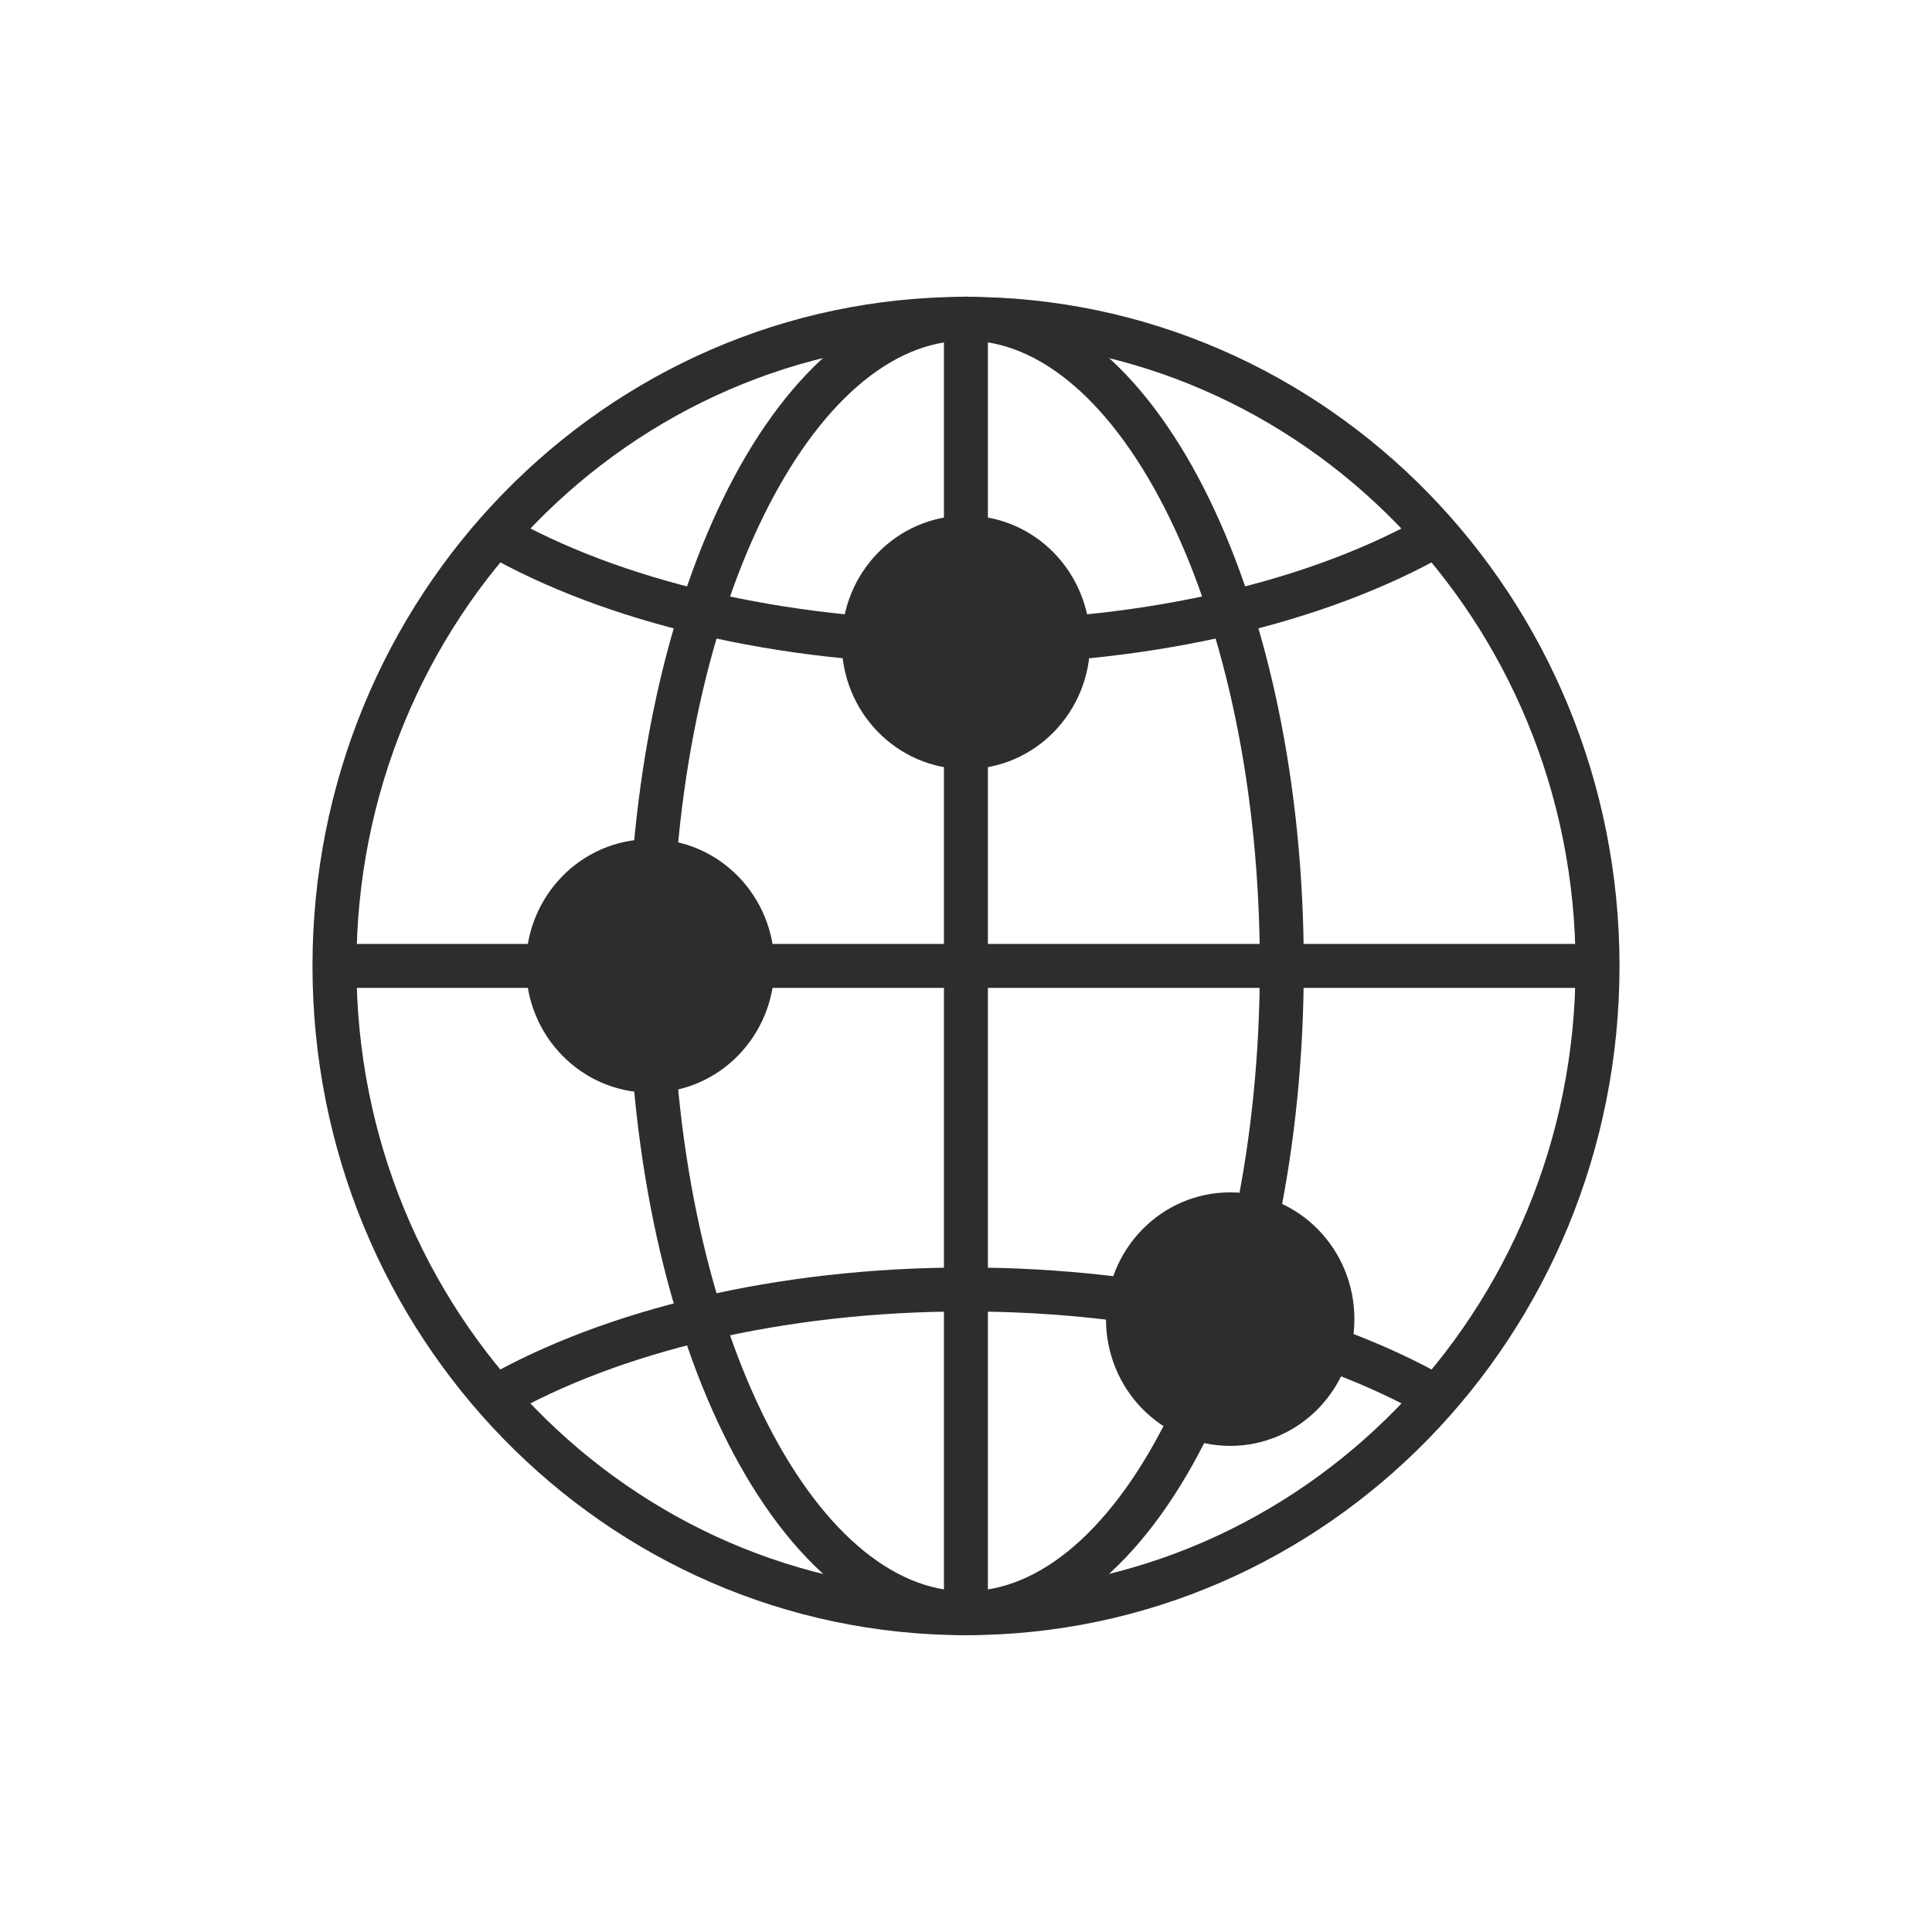 <?xml version="1.0" encoding="UTF-8"?><svg id="icons" xmlns="http://www.w3.org/2000/svg" viewBox="0 0 113.39 113.39"><defs><style>.cls-1{fill:#2e2d2c;}.cls-2{fill:none;stroke:#2e2d2c;stroke-miterlimit:10;stroke-width:2.58px;}</style></defs><path class="cls-2" d="m93.76,56.69c0,20.98-16.59,37.99-37.07,37.99s-37.06-17.01-37.06-37.99S36.22,18.71,56.69,18.71s37.07,17.01,37.07,37.99Z"/><path class="cls-2" d="m75.23,56.69c0,20.98-8.3,37.99-18.53,37.99s-18.53-17.01-18.53-37.99,8.3-37.99,18.53-37.99,18.53,17.01,18.53,37.99Z"/><path class="cls-2" d="m84.32,31.37c-6.79,3.88-16.65,6.33-27.62,6.33s-20.85-2.45-27.63-6.33"/><path class="cls-2" d="m29.07,82.01c6.79-3.88,16.65-6.33,27.62-6.33s20.85,2.45,27.64,6.34"/><line class="cls-2" x1="19.63" y1="56.69" x2="93.76" y2="56.69"/><line class="cls-2" x1="56.69" y1="18.71" x2="56.69" y2="94.68"/><path class="cls-1" d="m44.16,56.69c0,3.4-2.68,6.15-6,6.15s-6-2.75-6-6.15,2.68-6.15,6-6.15,6,2.75,6,6.15"/><path class="cls-2" d="m44.16,56.69c0,3.4-2.68,6.15-6,6.15s-6-2.75-6-6.15,2.68-6.15,6-6.15,6,2.75,6,6.15Z"/><path class="cls-1" d="m78.2,77.42c0,3.4-2.68,6.15-6,6.15s-6-2.75-6-6.15,2.68-6.15,6-6.15,6,2.75,6,6.15"/><path class="cls-2" d="m78.2,77.42c0,3.4-2.68,6.15-6,6.15s-6-2.75-6-6.15,2.68-6.15,6-6.15,6,2.75,6,6.15Z"/><path class="cls-1" d="m62.69,37.7c0,3.4-2.68,6.15-6,6.15s-6-2.75-6-6.15,2.68-6.15,6-6.15,6,2.75,6,6.15"/><path class="cls-2" d="m62.69,37.7c0,3.4-2.68,6.15-6,6.15s-6-2.75-6-6.15,2.68-6.15,6-6.15,6,2.75,6,6.15Z"/></svg>